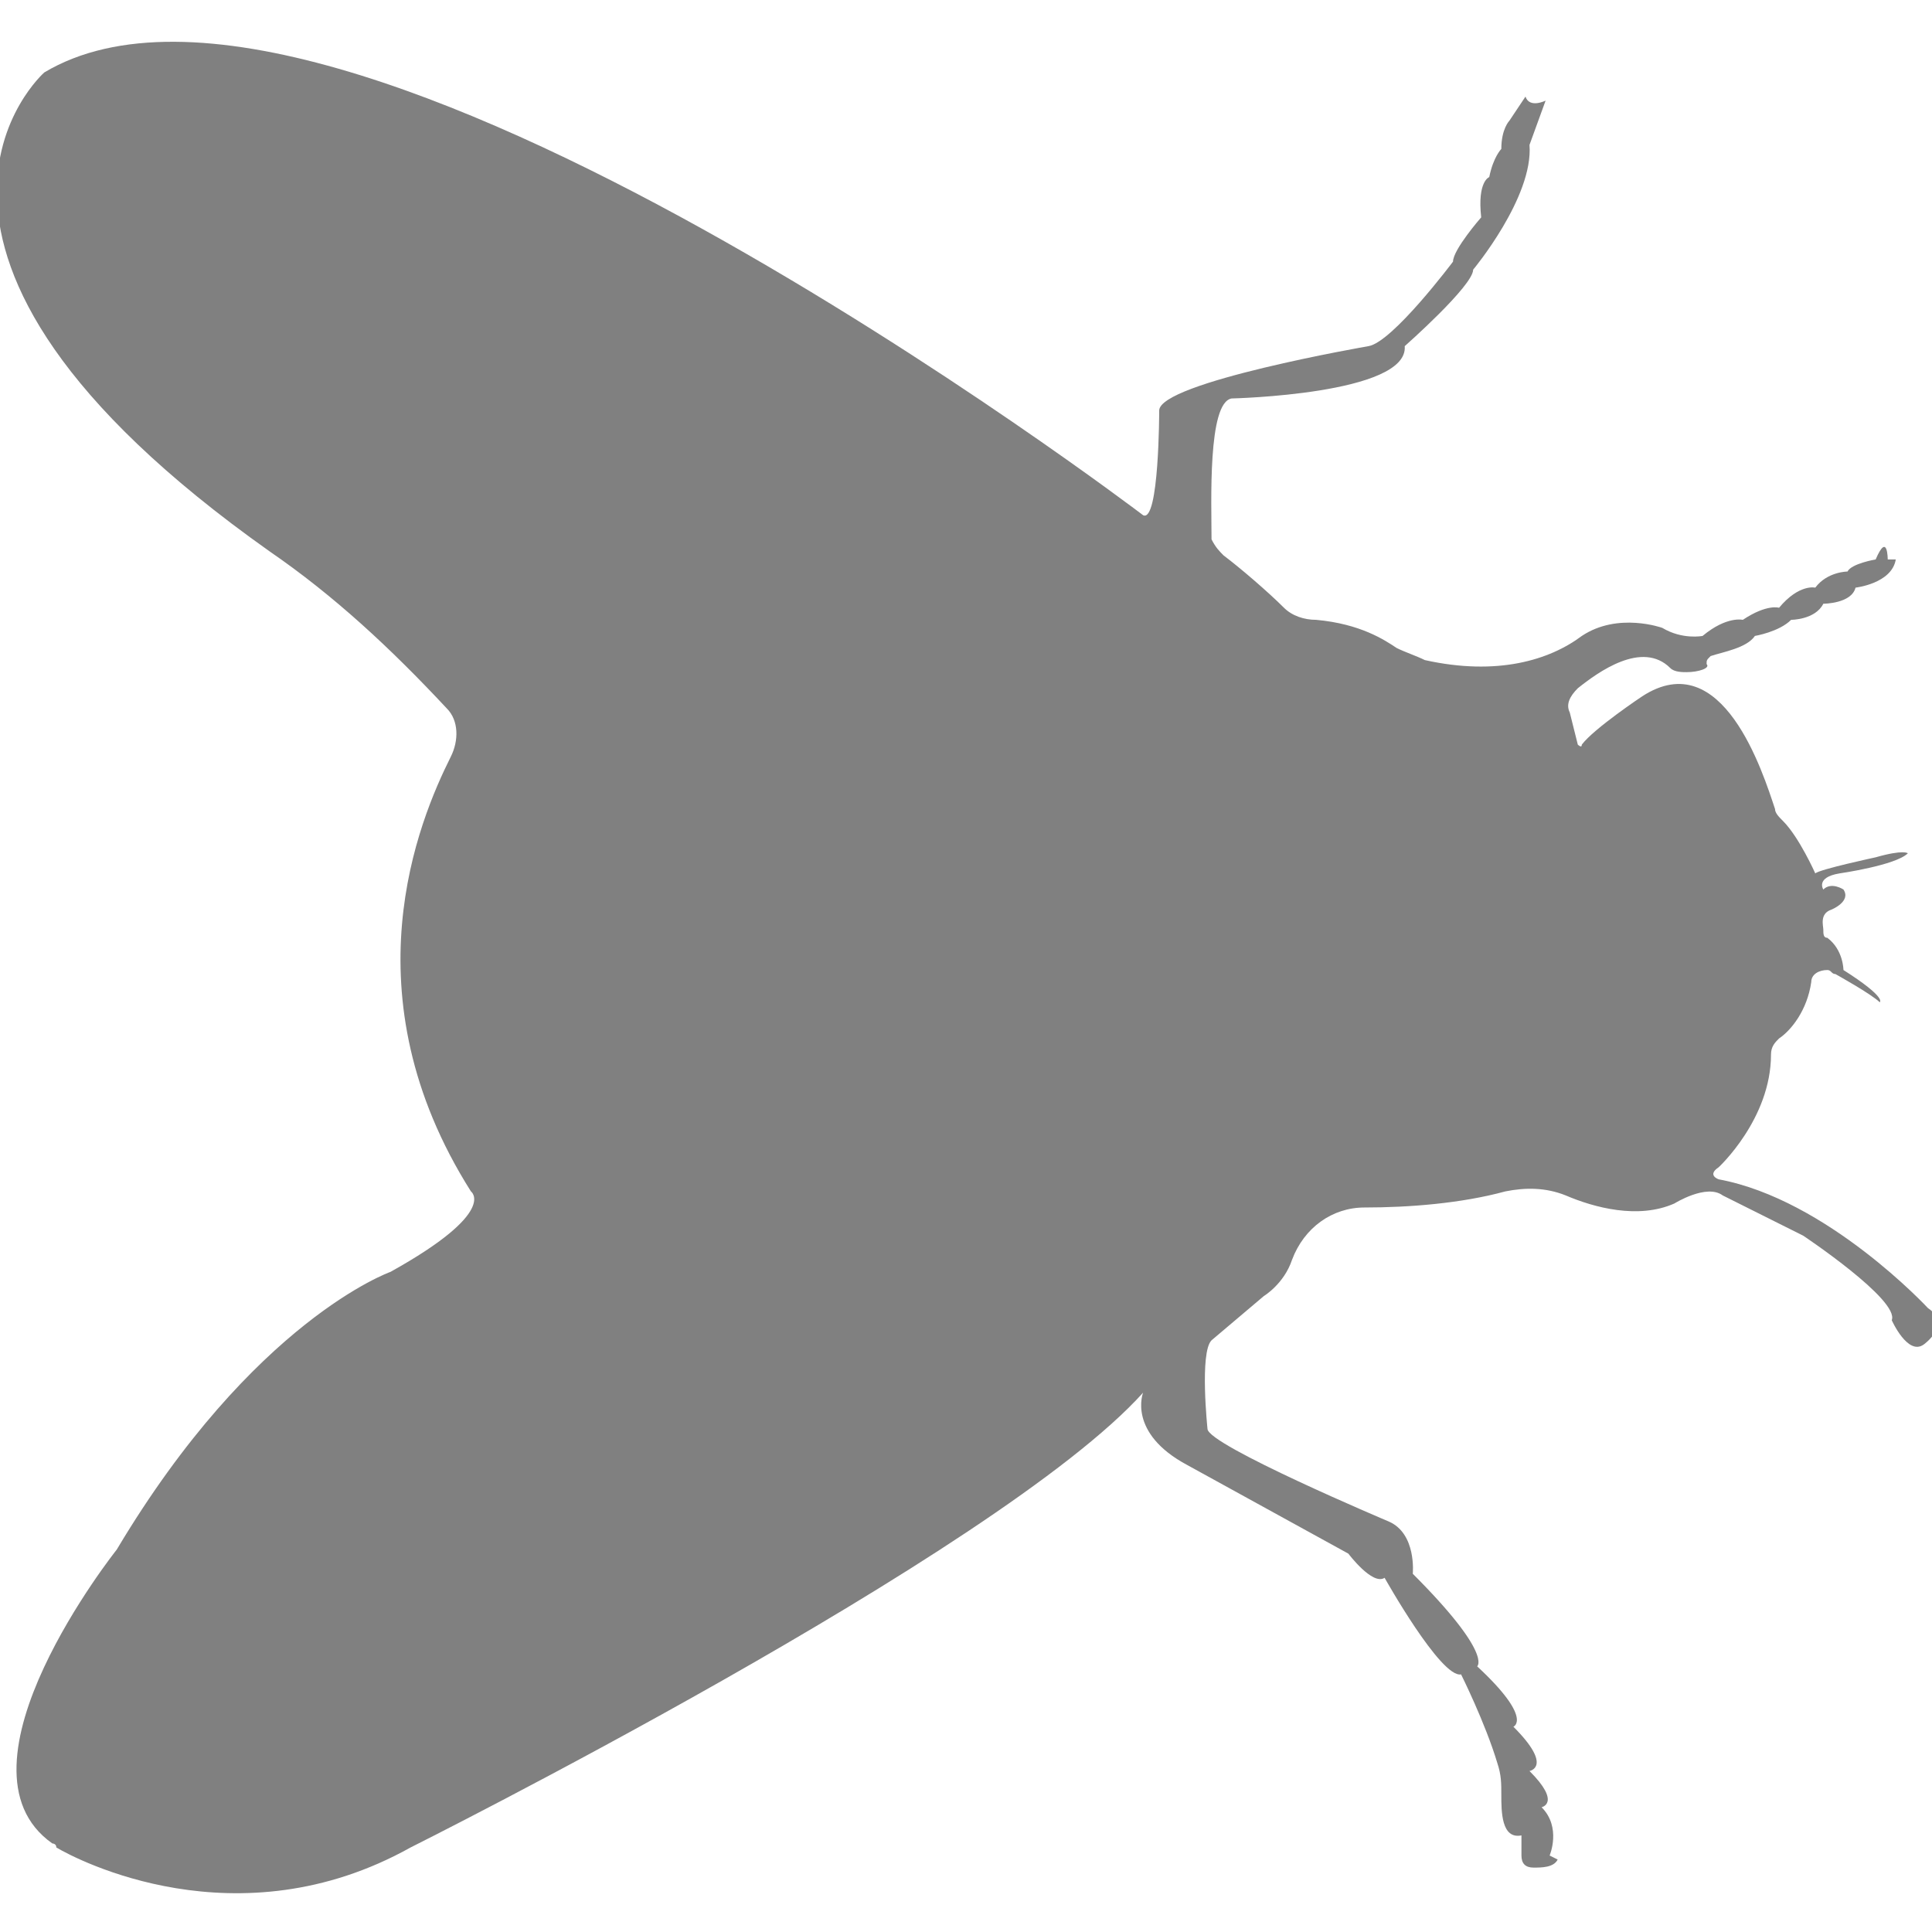 <?xml version="1.0" encoding="utf-8"?>
<!-- Generator: Adobe Illustrator 19.1.0, SVG Export Plug-In . SVG Version: 6.00 Build 0)  -->
<svg version="1.1" id="Layer_1" xmlns="http://www.w3.org/2000/svg" xmlns:xlink="http://www.w3.org/1999/xlink" x="0px" y="0px"
	 viewBox="0 0 48 48" style="enable-background:new 0 0 48 48;" xml:space="preserve">
<style type="text/css">
	.st0{fill:#808080;}
</style>
<path class="st0" d="M28.4,12.8c0,0-20.1-15.3-27.3-11c0,0-5,4.4,5.6,11.9c1.6,1.1,3,2.4,4.4,3.9l0,0c0.3,0.3,0.3,0.8,0.1,1.2
	c-0.8,1.6-2.6,5.9,0.5,10.8c0,0,0.7,0.5-2,2c0,0-3.4,1.2-6.8,6.9c0,0-4.3,5.4-1.6,7.3c0,0,0.1,0,0.1,0.1c0.5,0.3,4.5,2.4,8.8,0
	c0,0,14.6-7.3,18.2-11.3c0,0-0.4,1,1.1,1.8l4,2.2c0,0,0.6,0.8,0.9,0.6c0,0,1.4,2.5,1.9,2.4c0,0,0.6,1.2,0.9,2.2
	c0.1,0.3,0.1,0.5,0.1,0.8c0,0.4,0,1.1,0.5,1l0,0.5c0,0.2,0.1,0.3,0.3,0.3c0.2,0,0.5,0,0.6-0.2l-0.2-0.1c0,0,0.3-0.7-0.2-1.2
	c0,0,0.5-0.1-0.3-0.9c0,0,0.6-0.1-0.4-1.1c0,0,0.5-0.2-0.9-1.5c0,0,0.4-0.3-1.6-2.3c0,0,0.1-1-0.6-1.3c0,0-4.5-1.9-4.5-2.3
	c0,0-0.2-1.9,0.1-2.2l1.3-1.1c0,0,0.5-0.3,0.7-0.9c0.3-0.8,1-1.3,1.8-1.3c1.1,0,2.4-0.1,3.5-0.4c0.5-0.1,1-0.1,1.5,0.1
	c0.7,0.3,1.8,0.6,2.7,0.2c0,0,0.8-0.5,1.2-0.2l2,1c0,0,2.4,1.6,2.2,2.1c0,0,0.4,0.9,0.8,0.6c0,0,0.7-0.5,0.1-0.9
	c0,0-2.5-2.7-5.2-3.2c0,0-0.3-0.1,0-0.3c0,0,1.3-1.2,1.3-2.8c0-0.2,0.1-0.3,0.2-0.4c0.3-0.2,0.7-0.7,0.8-1.4c0-0.2,0.2-0.3,0.4-0.3
	c0.1,0,0.1,0.1,0.2,0.1c0,0,0.9,0.5,1.1,0.7c0,0,0.2-0.1-0.9-0.8c0,0,0-0.5-0.4-0.8c-0.1,0-0.1-0.1-0.1-0.2c0-0.1-0.1-0.4,0.2-0.5
	c0,0,0.5-0.2,0.3-0.5c0,0-0.3-0.2-0.5,0c0,0-0.2-0.3,0.4-0.4c0,0,1.4-0.2,1.7-0.5c0,0-0.1-0.1-0.8,0.1c0,0-1.4,0.3-1.5,0.4
	c0,0-0.4-0.9-0.8-1.3c-0.1-0.1-0.2-0.2-0.2-0.3c-0.3-0.9-1.3-4.1-3.3-2.8c0,0-1.2,0.8-1.5,1.2c0,0.1-0.1,0-0.1,0l-0.2-0.8
	c-0.1-0.2,0-0.4,0.2-0.6c0.5-0.4,1.6-1.2,2.3-0.5c0.1,0.1,0.3,0.1,0.4,0.1c0.3,0,0.6-0.1,0.5-0.2c0-0.1,0-0.1,0.1-0.2
	c0.3-0.1,0.9-0.2,1.1-0.5c0,0,0.6-0.1,0.9-0.4c0,0,0.6,0,0.8-0.4c0,0,0.7,0,0.8-0.4c0,0,0.9-0.1,1-0.7h-0.2c0,0,0-0.7-0.3,0
	c0,0-0.6,0.1-0.7,0.3c0,0-0.5,0-0.8,0.4c0,0-0.4-0.1-0.9,0.5c0,0-0.3-0.1-0.9,0.3c0,0-0.4-0.1-1,0.4c0,0-0.5,0.1-1-0.2
	c0,0-1.1-0.4-2,0.2c-0.8,0.6-2.1,1-3.9,0.6c-0.2-0.1-0.5-0.2-0.7-0.3c-0.3-0.2-0.9-0.6-2-0.7c-0.3,0-0.6-0.1-0.8-0.3
	c-0.4-0.4-1.1-1-1.5-1.3c-0.1-0.1-0.2-0.2-0.3-0.4c0-0.9-0.1-3.4,0.5-3.5c0,0,4.4-0.1,4.3-1.3c0,0,1.7-1.5,1.7-1.9
	c0,0,1.5-1.8,1.4-3.1l0.4-1.1c0,0-0.4,0.2-0.5-0.1L37.5,3c0,0-0.2,0.2-0.2,0.7c0,0-0.2,0.2-0.3,0.7c0,0-0.3,0.1-0.2,1
	c0,0-0.7,0.8-0.7,1.1c0,0-1.5,2-2.1,2.1c0,0-5.2,0.9-5.2,1.6C28.8,10.2,28.8,13,28.4,12.8z"/>
</svg>
